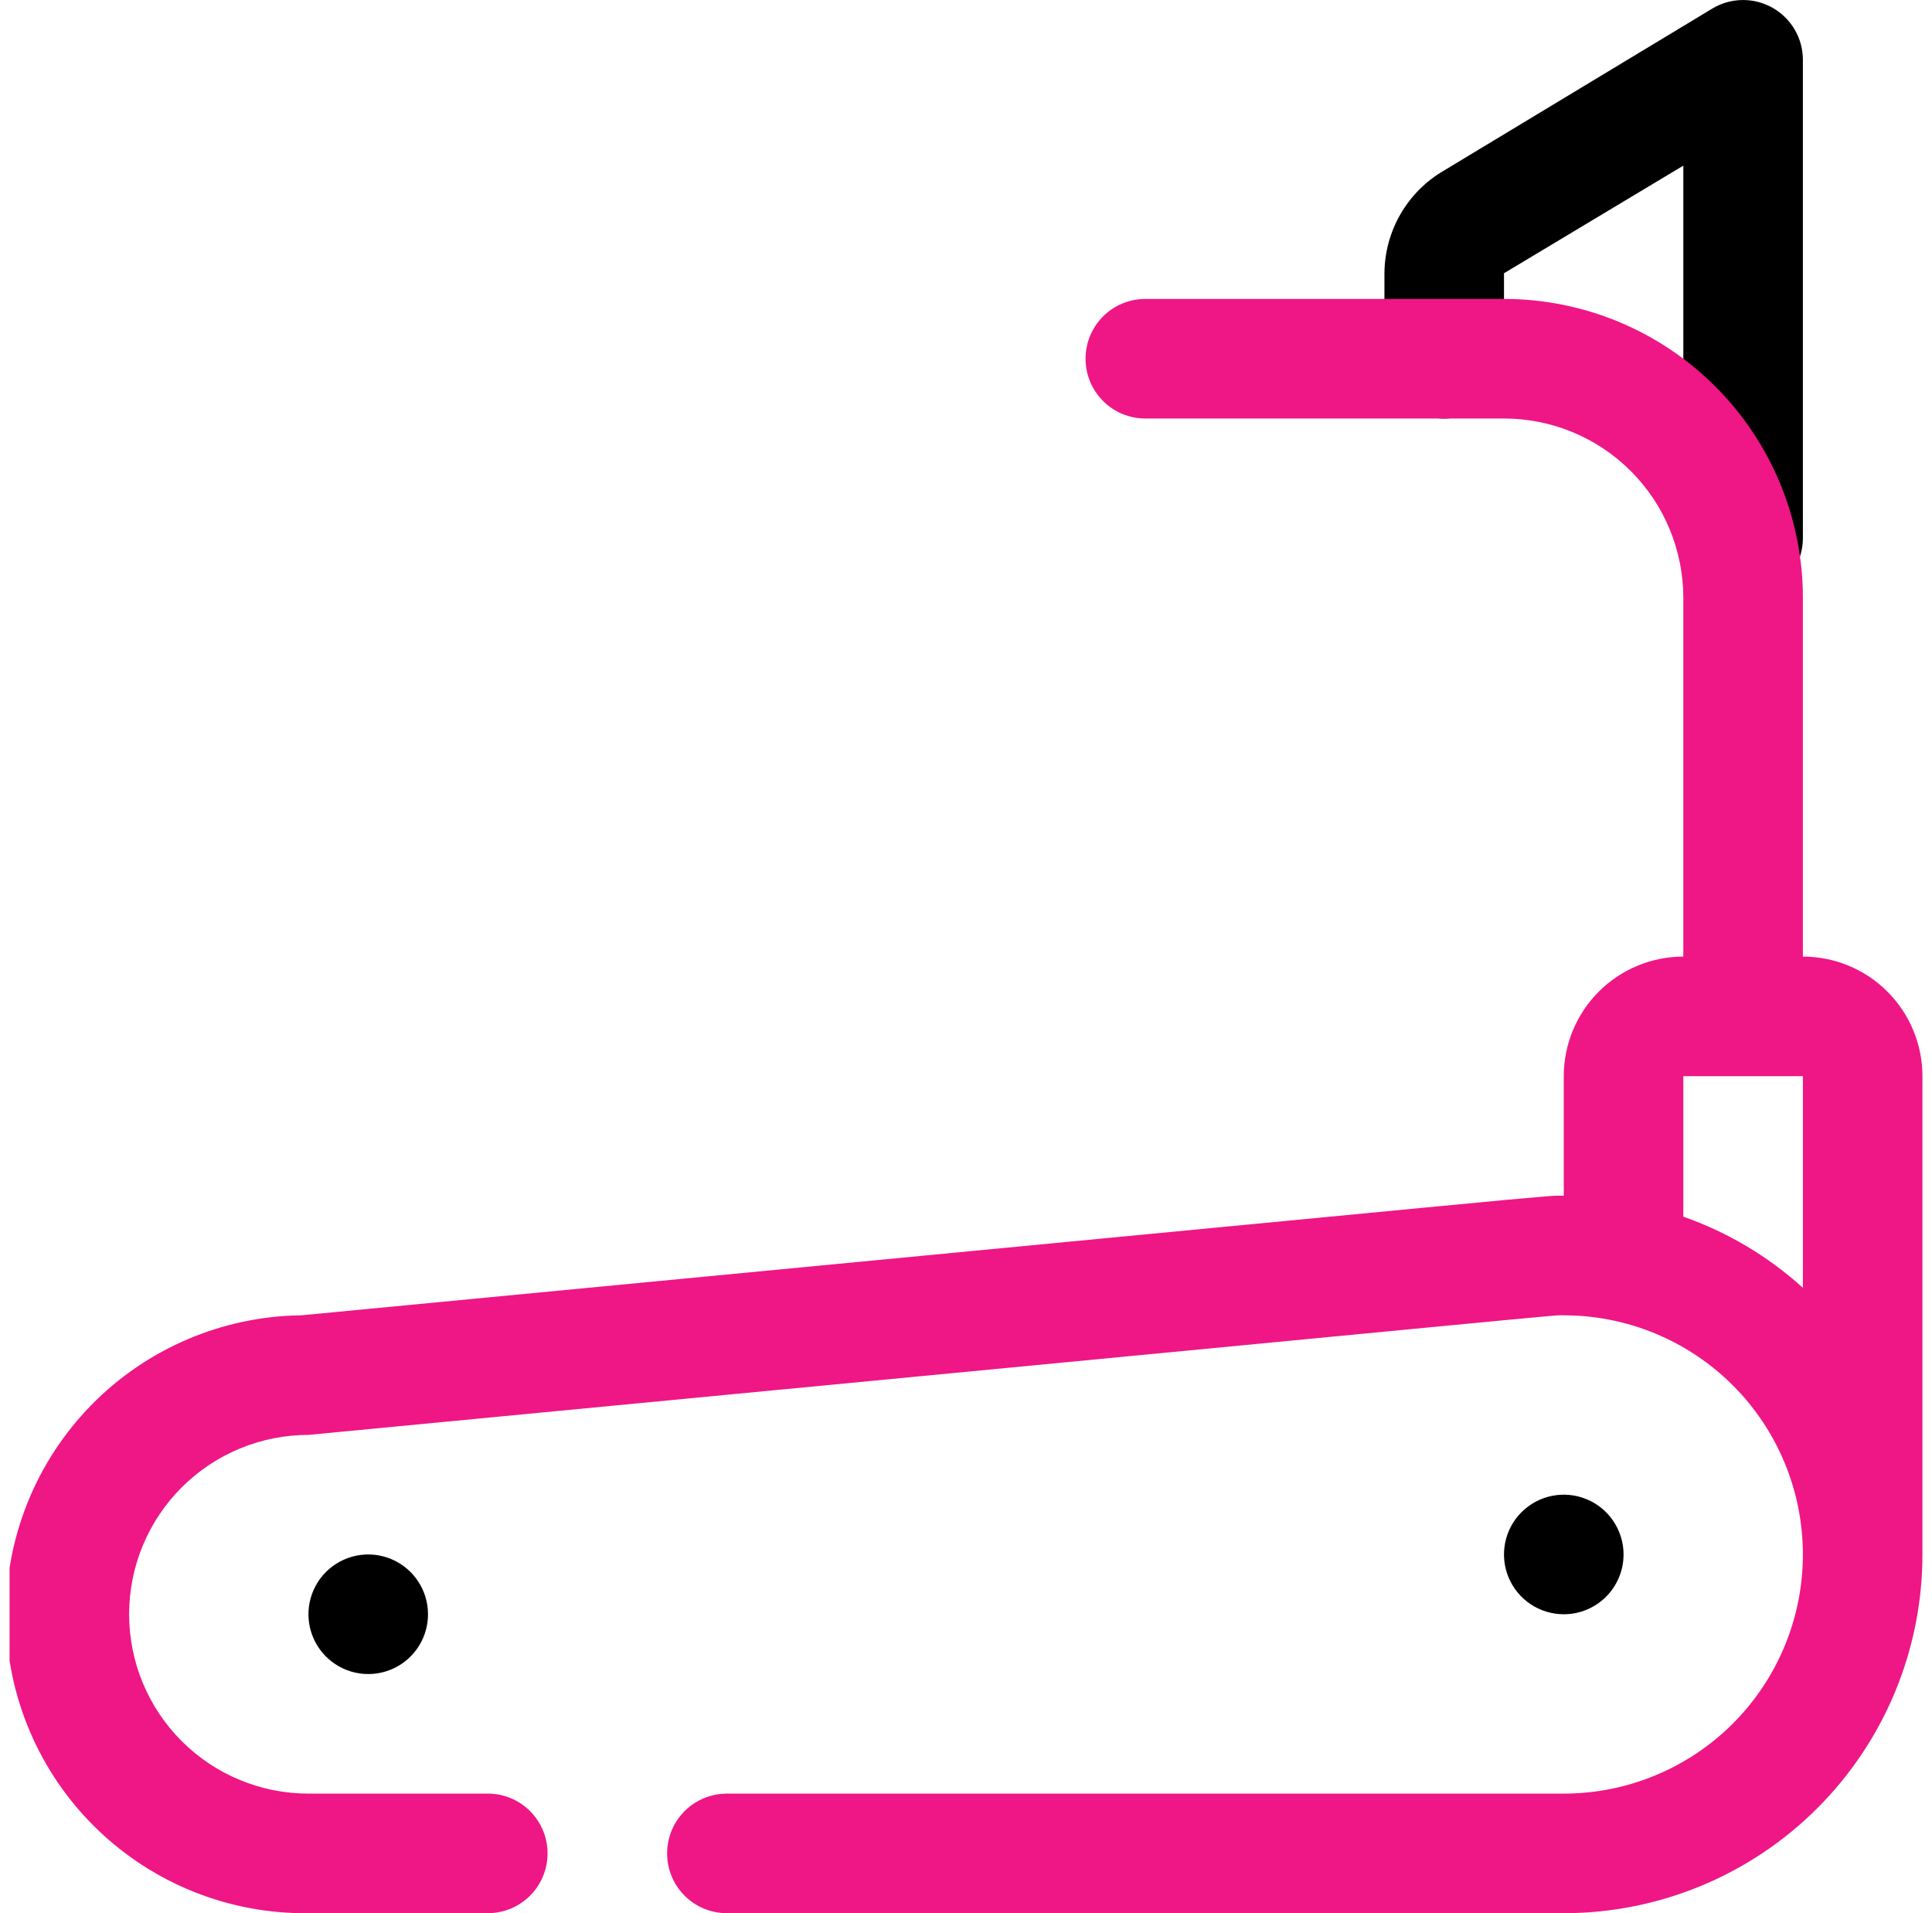 <svg width="101" height="100" viewBox="0 0 101 100" fill="none" xmlns="http://www.w3.org/2000/svg">
<g clip-path="url(#clip0_3018_22213)">
<path d="M91.125 31.25C90.296 31.25 89.501 30.921 88.915 30.335C88.329 29.749 88 28.954 88 28.125V8.657L78.625 14.282V18.75C78.625 19.579 78.296 20.374 77.71 20.96C77.124 21.546 76.329 21.875 75.5 21.875C74.671 21.875 73.876 21.546 73.29 20.96C72.704 20.374 72.375 19.579 72.375 18.75V14.282C72.382 13.191 72.674 12.121 73.222 11.178C73.77 10.235 74.555 9.452 75.5 8.907L89.531 0.438C90.006 0.157 90.546 0.006 91.098 0.001C91.649 -0.004 92.192 0.138 92.672 0.411C93.151 0.683 93.549 1.078 93.827 1.555C94.104 2.032 94.25 2.574 94.25 3.125V28.125C94.25 28.954 93.921 29.749 93.335 30.335C92.749 30.921 91.954 31.25 91.125 31.25Z" fill="black"/>
<path d="M81.75 84.375C81.132 84.375 80.528 84.192 80.014 83.848C79.5 83.505 79.099 83.017 78.863 82.446C78.626 81.875 78.564 81.246 78.685 80.64C78.806 80.034 79.103 79.477 79.54 79.04C79.977 78.603 80.534 78.306 81.14 78.185C81.746 78.064 82.375 78.126 82.946 78.363C83.517 78.599 84.005 79 84.348 79.514C84.692 80.028 84.875 80.632 84.875 81.25C84.875 82.079 84.546 82.874 83.96 83.46C83.374 84.046 82.579 84.375 81.75 84.375Z" fill="black"/>
<path d="M94.25 50V31.25C94.25 27.106 92.604 23.132 89.674 20.201C86.743 17.271 82.769 15.625 78.625 15.625H59.875C59.046 15.625 58.251 15.954 57.665 16.54C57.079 17.126 56.75 17.921 56.75 18.75C56.75 19.579 57.079 20.374 57.665 20.96C58.251 21.546 59.046 21.875 59.875 21.875H78.625C81.111 21.875 83.496 22.863 85.254 24.621C87.012 26.379 88 28.764 88 31.25V50C86.342 50 84.753 50.658 83.581 51.831C82.409 53.003 81.75 54.592 81.75 56.25V62.5C80.562 62.5 85.281 62.094 15.75 68.75C11.606 68.8 7.651 70.494 4.756 73.459C1.861 76.424 0.263 80.418 0.313 84.562C0.362 88.707 2.056 92.661 5.022 95.556C7.987 98.451 11.981 100.05 16.125 100H25.5C26.329 100 27.124 99.671 27.71 99.085C28.296 98.499 28.625 97.704 28.625 96.875C28.625 96.046 28.296 95.251 27.71 94.665C27.124 94.079 26.329 93.75 25.5 93.75H16.125C13.639 93.75 11.254 92.762 9.496 91.004C7.738 89.246 6.75 86.861 6.75 84.375C6.75 81.889 7.738 79.504 9.496 77.746C11.254 75.988 13.639 75 16.125 75C85.312 68.375 81 68.75 81.75 68.75C85.065 68.75 88.245 70.067 90.589 72.411C92.933 74.755 94.25 77.935 94.25 81.25C94.25 84.565 92.933 87.745 90.589 90.089C88.245 92.433 85.065 93.75 81.75 93.75H38C37.171 93.75 36.376 94.079 35.79 94.665C35.204 95.251 34.875 96.046 34.875 96.875C34.875 97.704 35.204 98.499 35.79 99.085C36.376 99.671 37.171 100 38 100H81.75C86.723 100 91.492 98.025 95.008 94.508C98.525 90.992 100.5 86.223 100.5 81.25V56.25C100.5 54.592 99.841 53.003 98.669 51.831C97.497 50.658 95.908 50 94.25 50ZM88 63.594V56.25H94.25V67.312C92.436 65.668 90.311 64.404 88 63.594Z" fill="#EF1686"/>
<path d="M19.25 87.5C18.632 87.5 18.028 87.317 17.514 86.973C17 86.63 16.599 86.142 16.363 85.571C16.126 85 16.064 84.371 16.185 83.765C16.306 83.159 16.603 82.602 17.04 82.165C17.477 81.728 18.034 81.431 18.64 81.31C19.247 81.189 19.875 81.251 20.446 81.488C21.017 81.724 21.505 82.125 21.848 82.639C22.192 83.153 22.375 83.757 22.375 84.375C22.375 85.204 22.046 85.999 21.46 86.585C20.874 87.171 20.079 87.5 19.25 87.5Z" fill="black"/>
</g>
<defs>
<clipPath id="clip0_3018_22213">
<rect width="100" height="100" fill="white" transform="translate(0.5)"/>
</clipPath>
</defs>
</svg>
